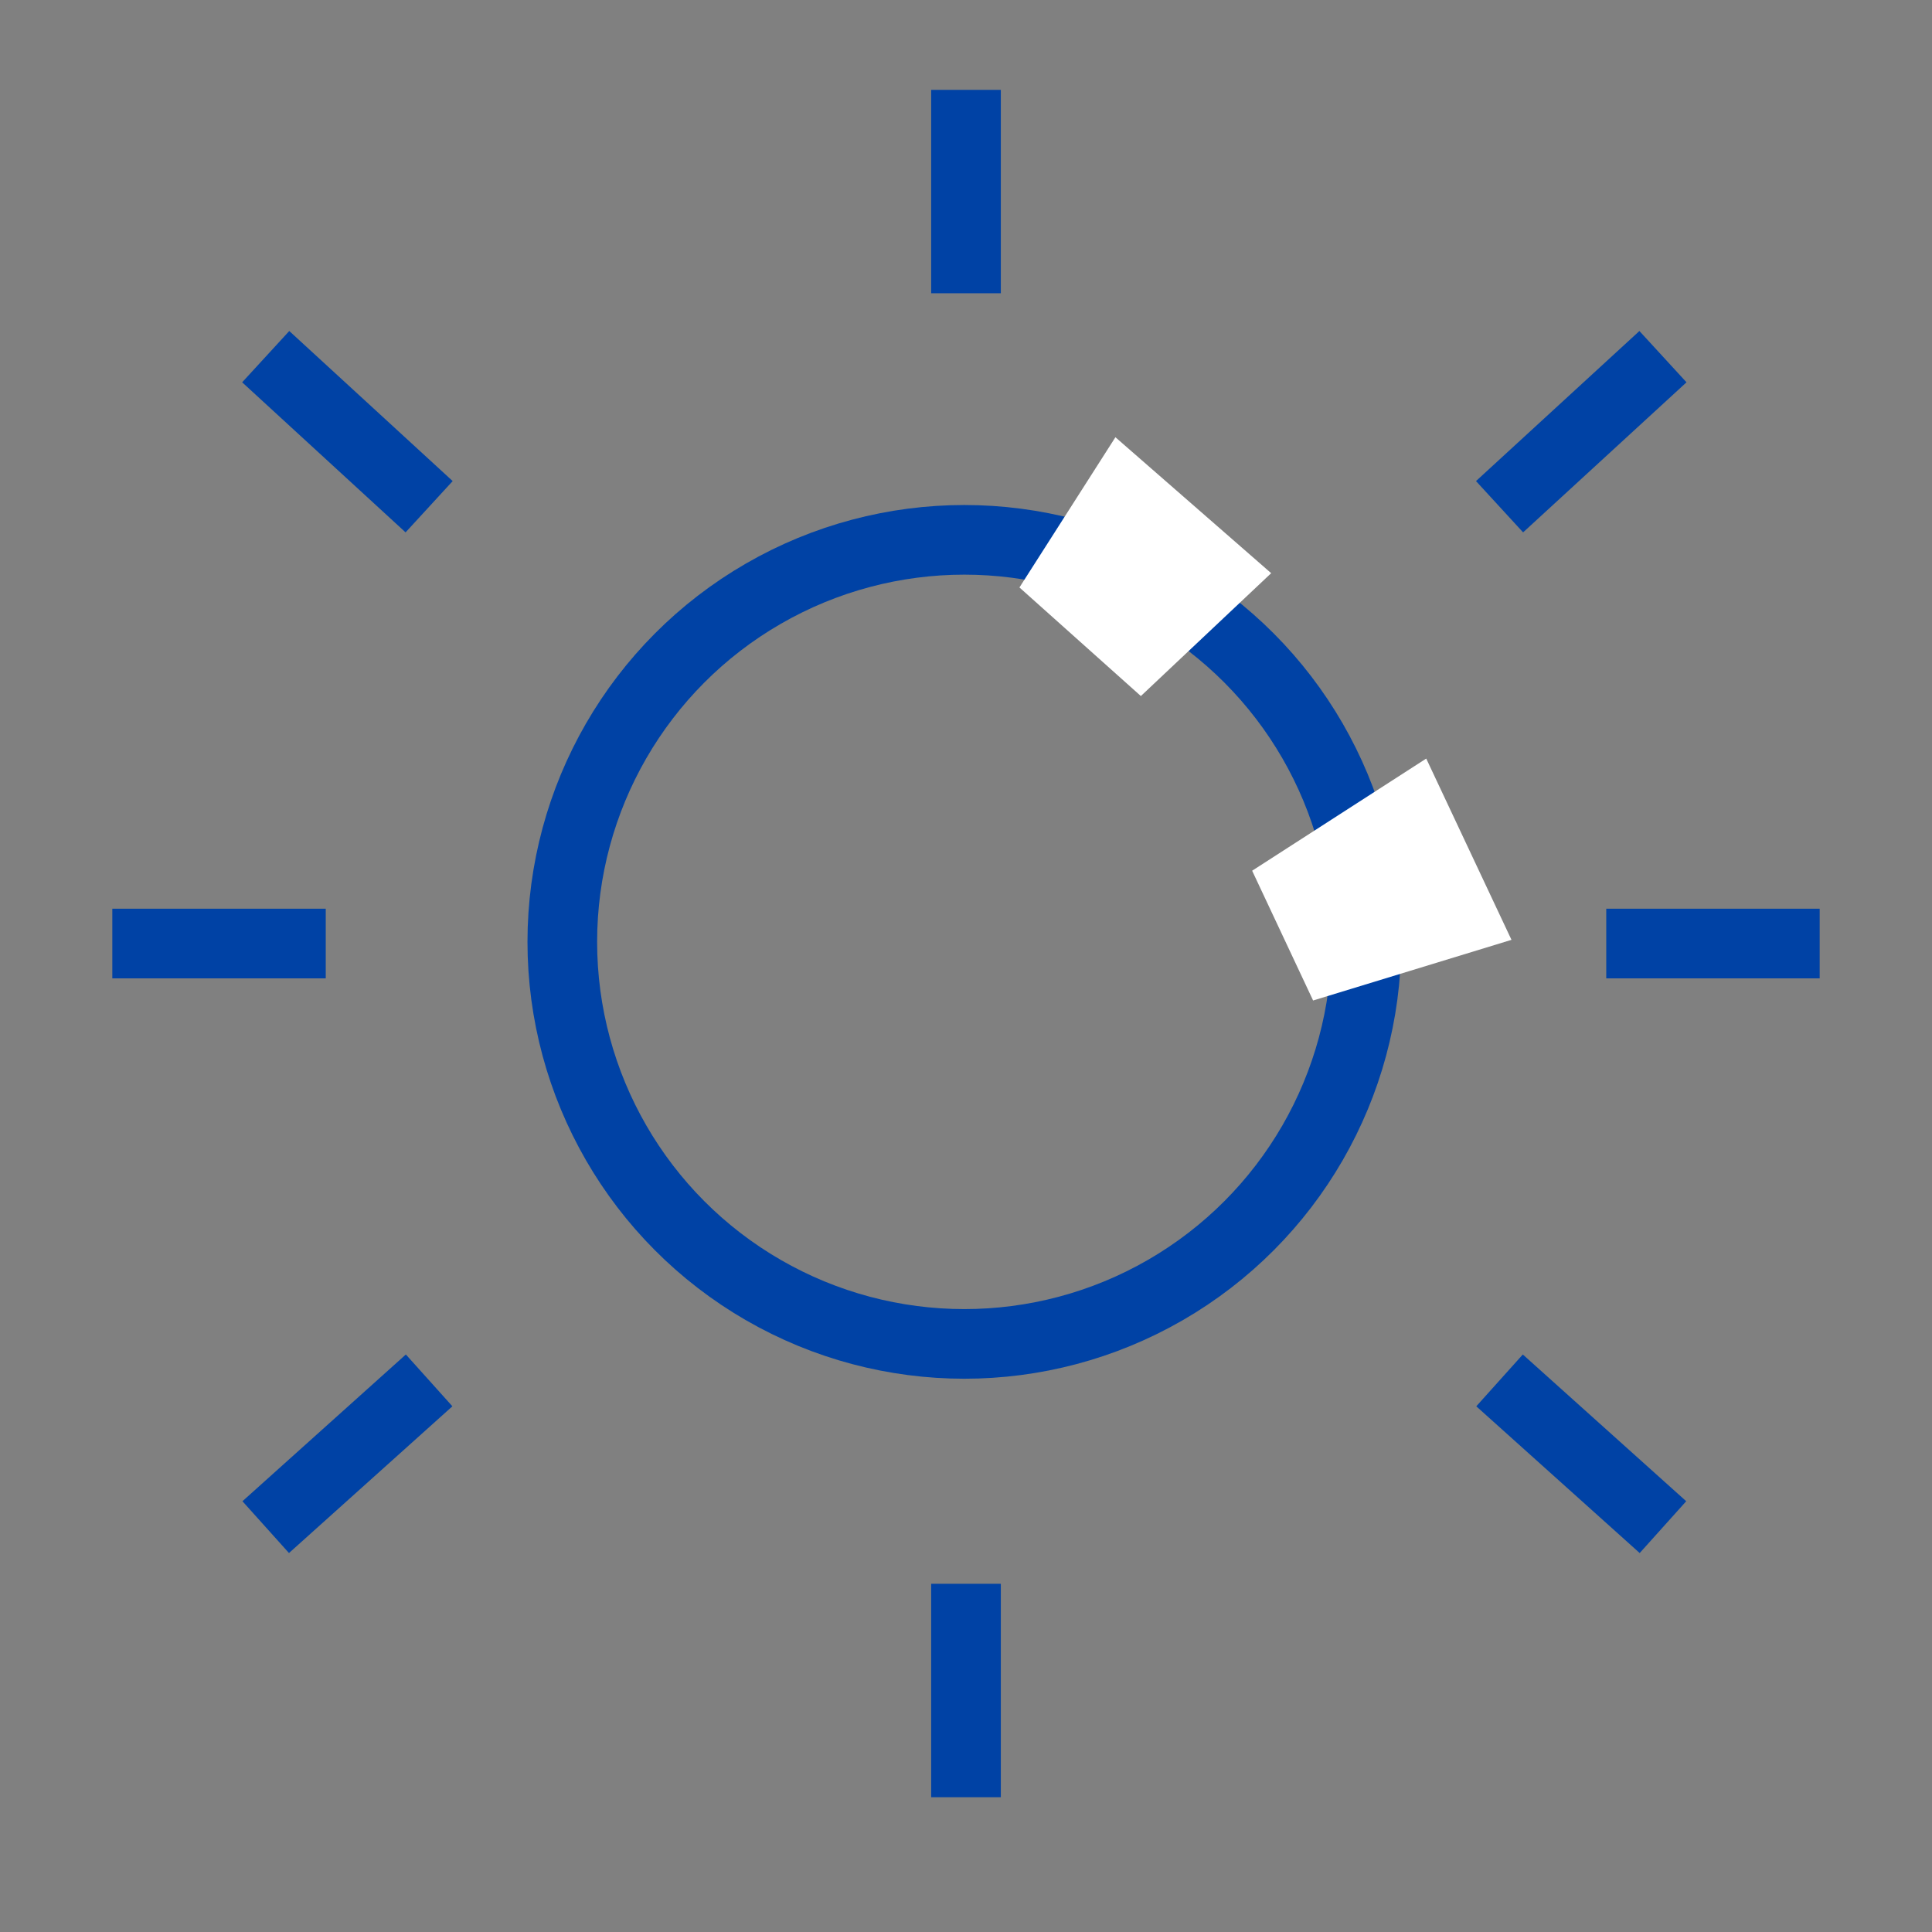 <svg xmlns="http://www.w3.org/2000/svg" width="43" height="43" viewBox="0 0 43 43">
  <rect x="0" y="0" width="43" height="43" fill="#808080" stroke="none"/>
  <g id="Group_351" data-name="Group 351" transform="translate(-543 -767)">
    <rect id="Rectangle_156" data-name="Rectangle 156" width="43" height="43" transform="translate(543 767)" fill="none"/>
    <g id="Group_349" data-name="Group 349" transform="translate(288 541.5)">
      <g id="Ellipse_10" data-name="Ellipse 10" transform="translate(266.74 236.74)" fill="none" stroke="#0042a5" stroke-width="1.55">
        <circle cx="9.723" cy="9.723" r="9.723" stroke="none"/>
        <circle cx="9.723" cy="9.723" r="8.948" fill="none"/>
      </g>
      <path id="Path_24" data-name="Path 24" d="M0,3.822,1.065,0l4.2,1.88L3.291,5.343Z" transform="translate(278.807 234.92) rotate(17)" fill="#fff"/>
      <path id="Path_26" data-name="Path 26" d="M0,1.254,4.435,0,5.07,4.413H.453Z" transform="translate(282.502 243.68) rotate(-17)" fill="#fff"/>
      <line id="Line_23" data-name="Line 23" x2="4.75" transform="translate(290.75 246.5)" fill="none" stroke="#0042a5" stroke-width="1.55"/>
      <line id="Line_24" data-name="Line 24" x2="4.75" transform="translate(257.5 246.5)" fill="none" stroke="#0042a5" stroke-width="1.55"/>
      <line id="Line_25" data-name="Line 25" y2="4.527" transform="translate(276.5 227.5)" fill="none" stroke="#0042a5" stroke-width="1.55"/>
      <line id="Line_26" data-name="Line 26" y2="4.75" transform="translate(276.5 260.75)" fill="none" stroke="#0042a5" stroke-width="1.55"/>
      <line id="Line_27" data-name="Line 27" y1="3.266" x2="3.637" transform="translate(260.914 256.223)" fill="none" stroke="#0042a5" stroke-width="1.55"/>
      <line id="Line_28" data-name="Line 28" x2="3.637" y2="3.266" transform="translate(288.375 256.223)" fill="none" stroke="#0042a5" stroke-width="1.55"/>
      <line id="Line_29" data-name="Line 29" y1="3.34" x2="3.637" transform="translate(288.375 233.438)" fill="none" stroke="#0042a5" stroke-width="1.55"/>
      <line id="Line_30" data-name="Line 30" x2="3.637" y2="3.34" transform="translate(260.914 233.438)" fill="none" stroke="#0042a5" stroke-width="1.55"/>
    </g>
  </g>
</svg>
